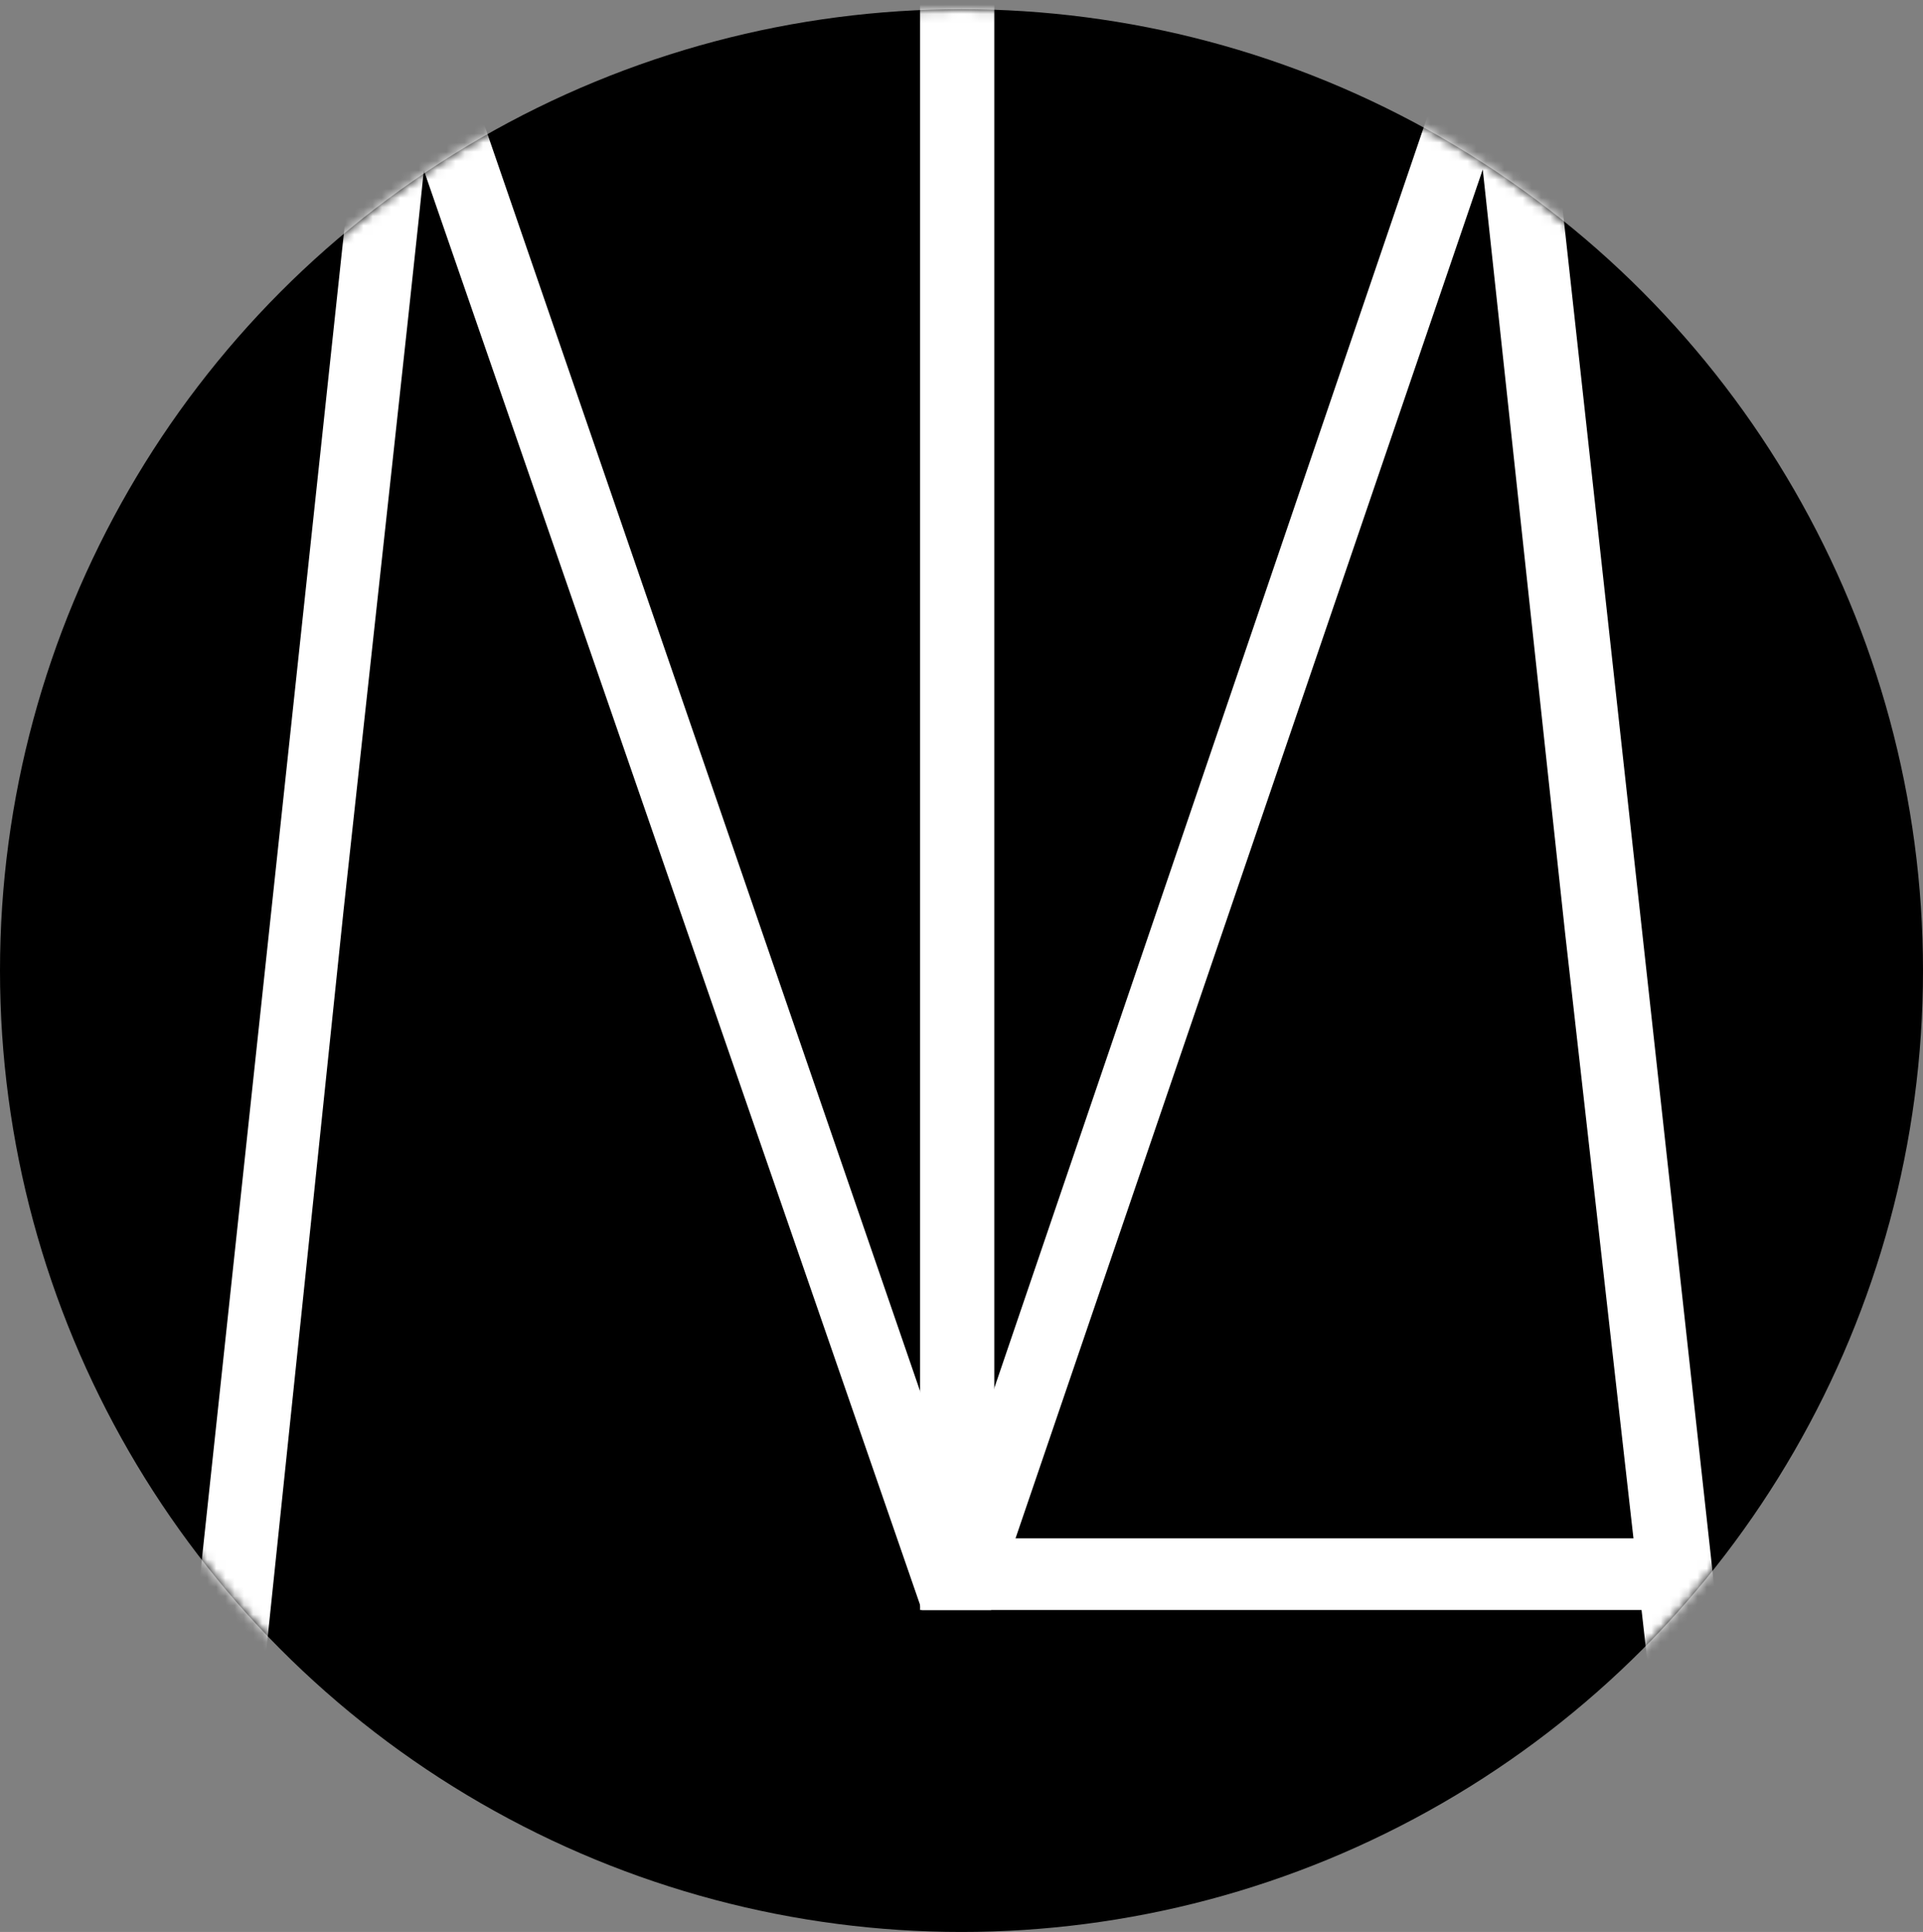 <svg width="209" height="210" viewBox="0 0 209 210" fill="none" xmlns="http://www.w3.org/2000/svg">
<rect x="0" y="0" width="209" height="210" fill="#808080" stroke="none"/>
<circle cx="104.5" cy="105.5" r="104.5" fill="black"/>
<mask id="mask0_291_358" style="mask-type:alpha" maskUnits="userSpaceOnUse" x="0" y="1" width="209" height="209">
<circle cx="104.5" cy="105.5" r="104.5" fill="black"/>
</mask>
<g mask="url(#mask0_291_358)">
<path d="M188 197.5H188.558L188.497 196.945L167.705 7.945L167.656 7.5H167.208H157.782H157.424L157.309 7.839L103.998 164.373L50.136 7.837L50.02 7.5H49.663H40.238H39.788L39.74 7.947L19.503 196.947L19.444 197.5H20H26.099H26.549L26.596 197.052L36.853 98.808L36.854 98.805L42.121 50.517C43.414 38.675 44.385 29.701 45.032 23.595C45.355 20.541 45.598 18.204 45.76 16.584C45.773 16.453 45.786 16.326 45.798 16.204L100.428 174.163L100.545 174.5H100.901H107H107.358L107.473 174.161L161.408 16.124L170.592 101.305L170.592 101.307L181.404 197.056L181.454 197.5H181.901H188Z" fill="white" stroke="white"/>
<path d="M107.564 -9V-9.5H107.064H101H100.5V-9V174V174.5H101H181.945H182.485L182.444 173.962L181.999 168.179L181.963 167.717H181.5H107.564V-9Z" fill="white" stroke="white"/>
</g>
</svg>
